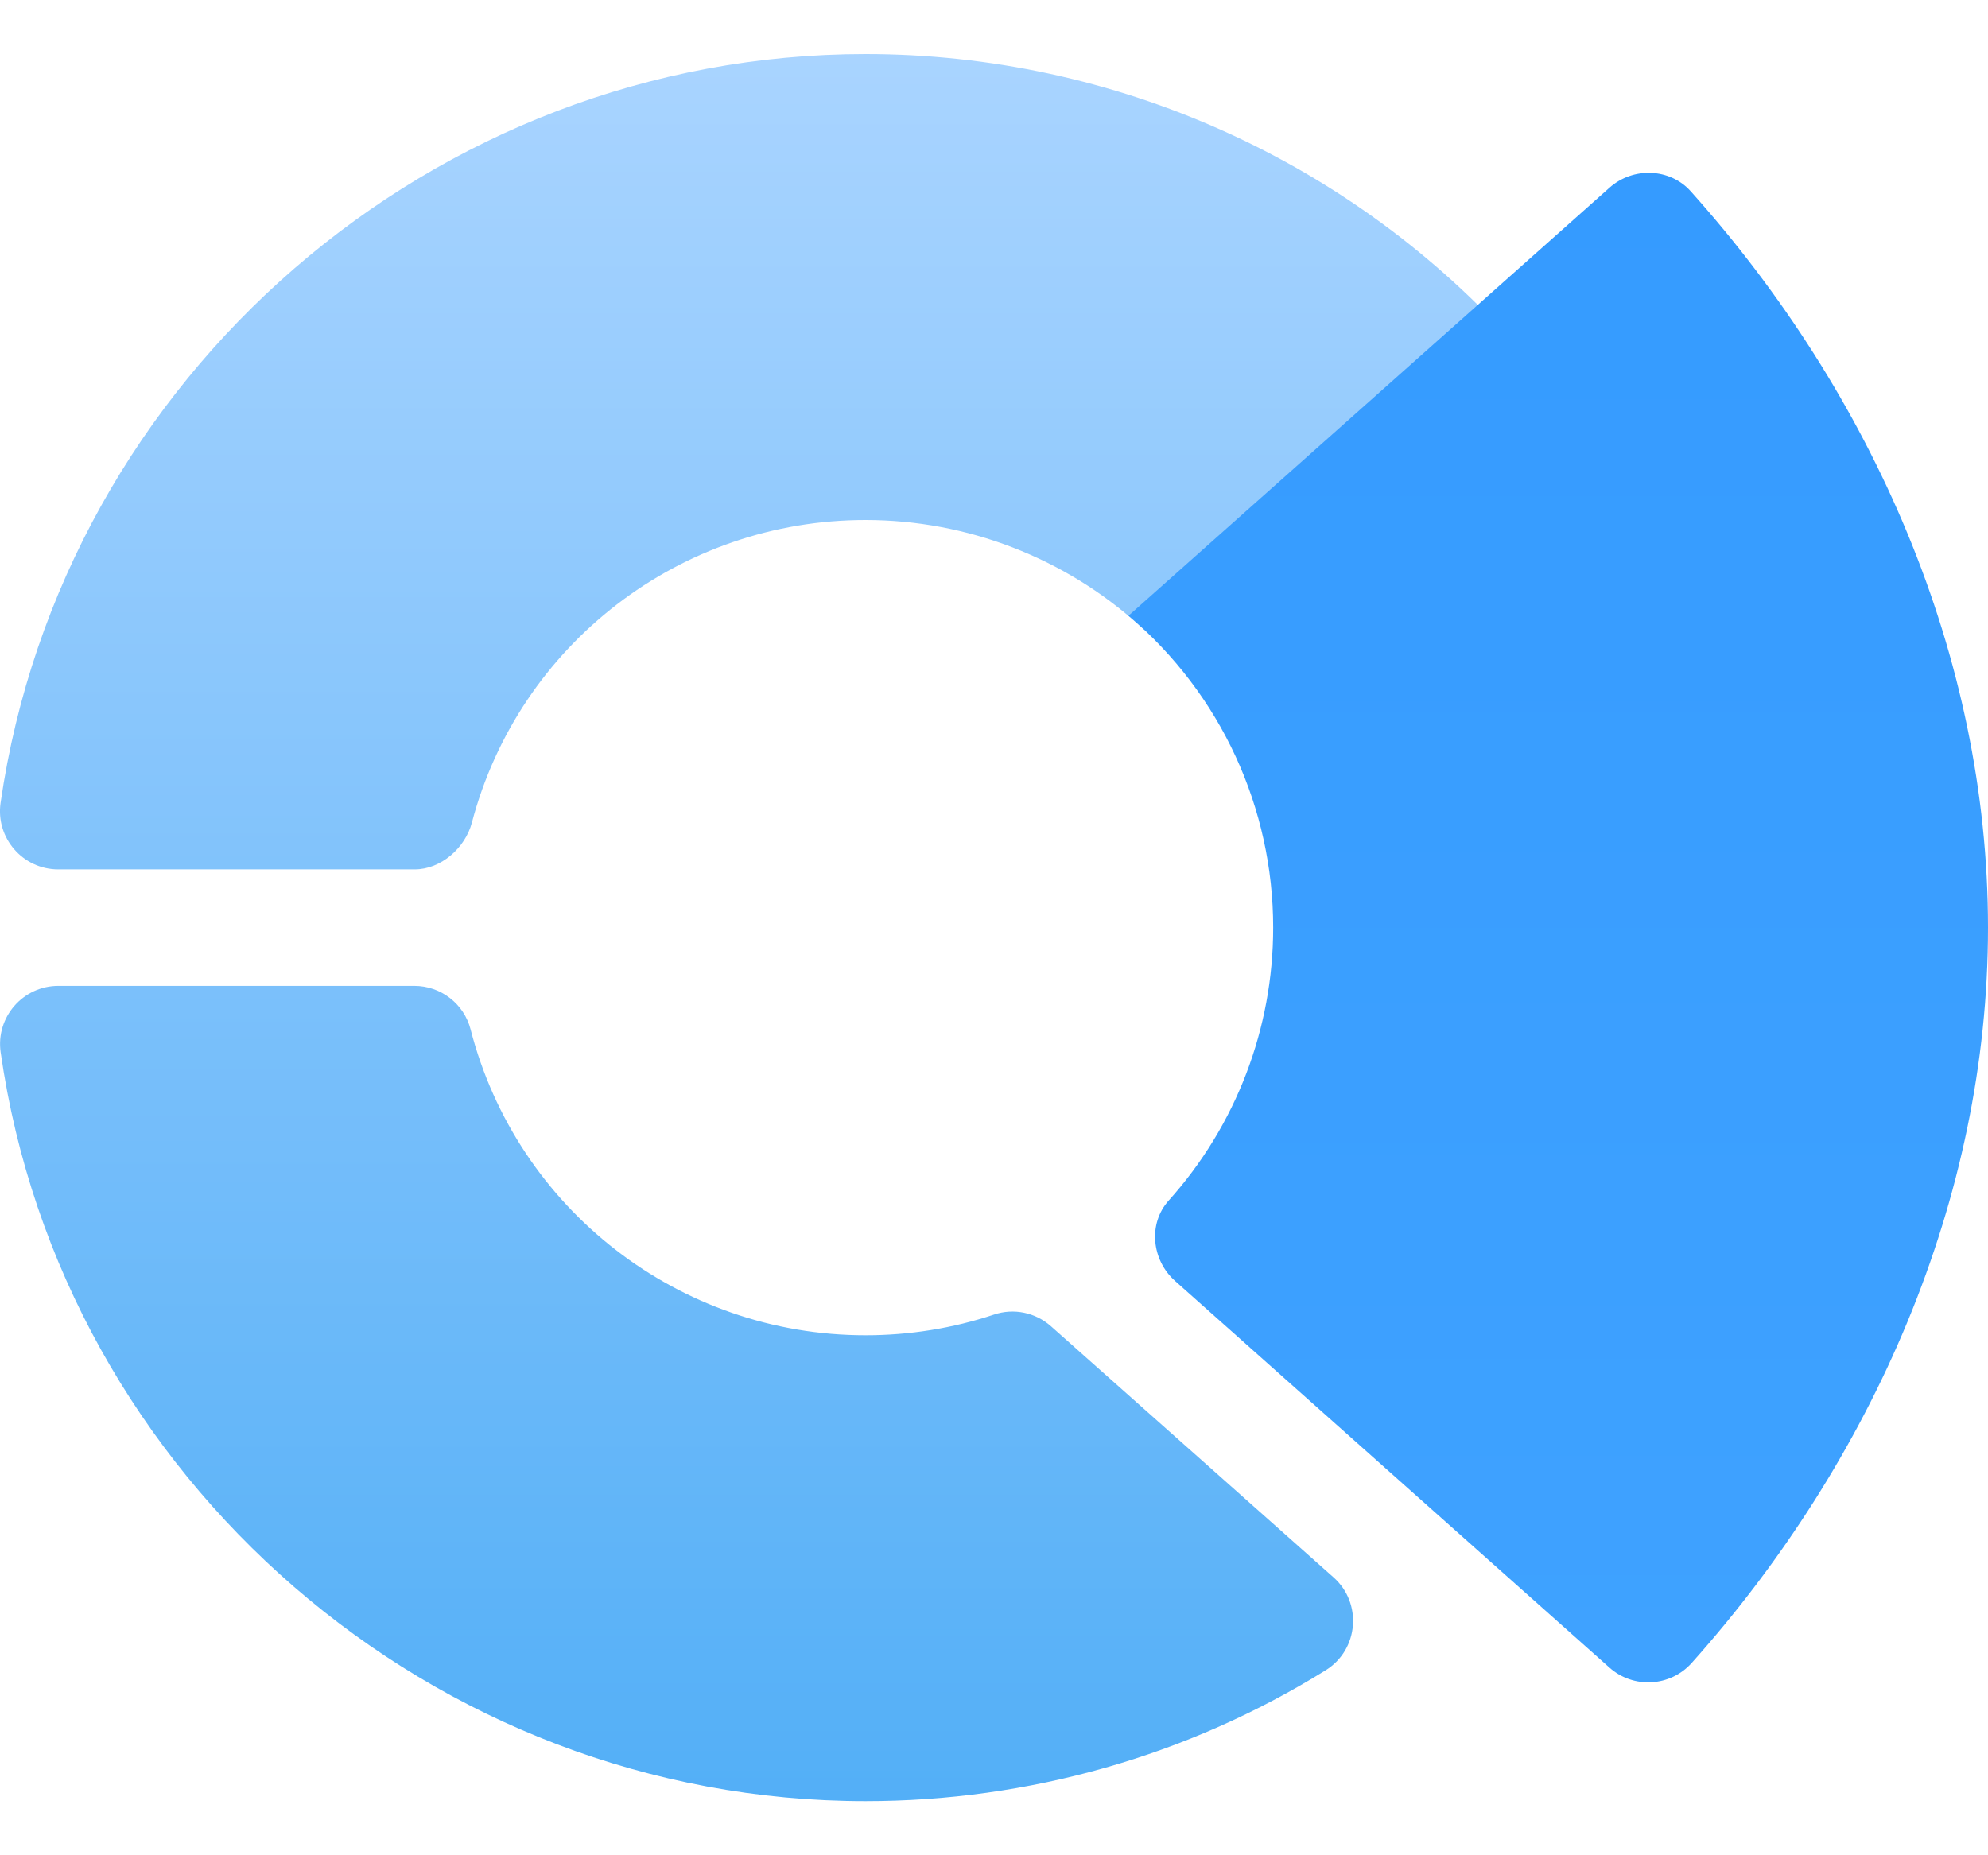 <svg width="30" height="28" viewBox="0 0 30 28" fill="none" xmlns="http://www.w3.org/2000/svg">
<path d="M20.124 23.806L15.861 20.017C15.625 19.807 15.297 19.739 14.999 19.84C14.377 20.047 13.725 20.152 13.061 20.152C10.255 20.152 7.804 18.255 7.102 15.538C7.003 15.15 6.653 14.879 6.252 14.879H0.881C0.347 14.879 -0.066 15.351 0.01 15.882C0.932 22.325 6.543 27.183 13.061 27.183C15.521 27.183 17.922 26.501 20.003 25.209C20.506 24.899 20.56 24.192 20.124 23.806ZM22.911 5.243C20.411 2.43 16.821 0.816 13.061 0.816C6.551 0.816 0.941 5.674 0.009 12.116C-0.068 12.648 0.346 13.121 0.879 13.121H6.258C6.654 13.121 7.02 12.798 7.121 12.415C7.831 9.723 10.267 7.848 13.061 7.848C14.597 7.848 16.072 8.422 17.198 9.442C17.864 10.046 18.905 9.978 19.577 9.381L22.838 6.484C23.2 6.161 23.234 5.605 22.911 5.243Z" fill="url(#paint0_linear)"/>
<path d="M25.514 2.887C25.198 2.534 24.642 2.517 24.288 2.833L17.03 9.292C18.428 10.477 19.213 12.199 19.213 14C19.213 15.521 18.653 16.986 17.636 18.119C17.321 18.47 17.38 19.019 17.733 19.333L24.288 25.168C24.648 25.489 25.204 25.46 25.529 25.097C28.257 22.043 30 18.102 30 14C30 9.891 28.252 5.943 25.514 2.887Z" fill="url(#paint1_linear)"/>
<defs>
<linearGradient id="paint0_linear" x1="11.566" y1="27.183" x2="11.566" y2="0.816" gradientUnits="userSpaceOnUse">
<stop stop-color="#53AFF7"/>
<stop offset="1" stop-color="#A9D4FF"/>
</linearGradient>
<linearGradient id="paint1_linear" x1="23.515" y1="25.391" x2="23.515" y2="2.608" gradientUnits="userSpaceOnUse">
<stop stop-color="#3FA2FF"/>
<stop offset="1" stop-color="#359BFF"/>
</linearGradient>
</defs>
</svg>
